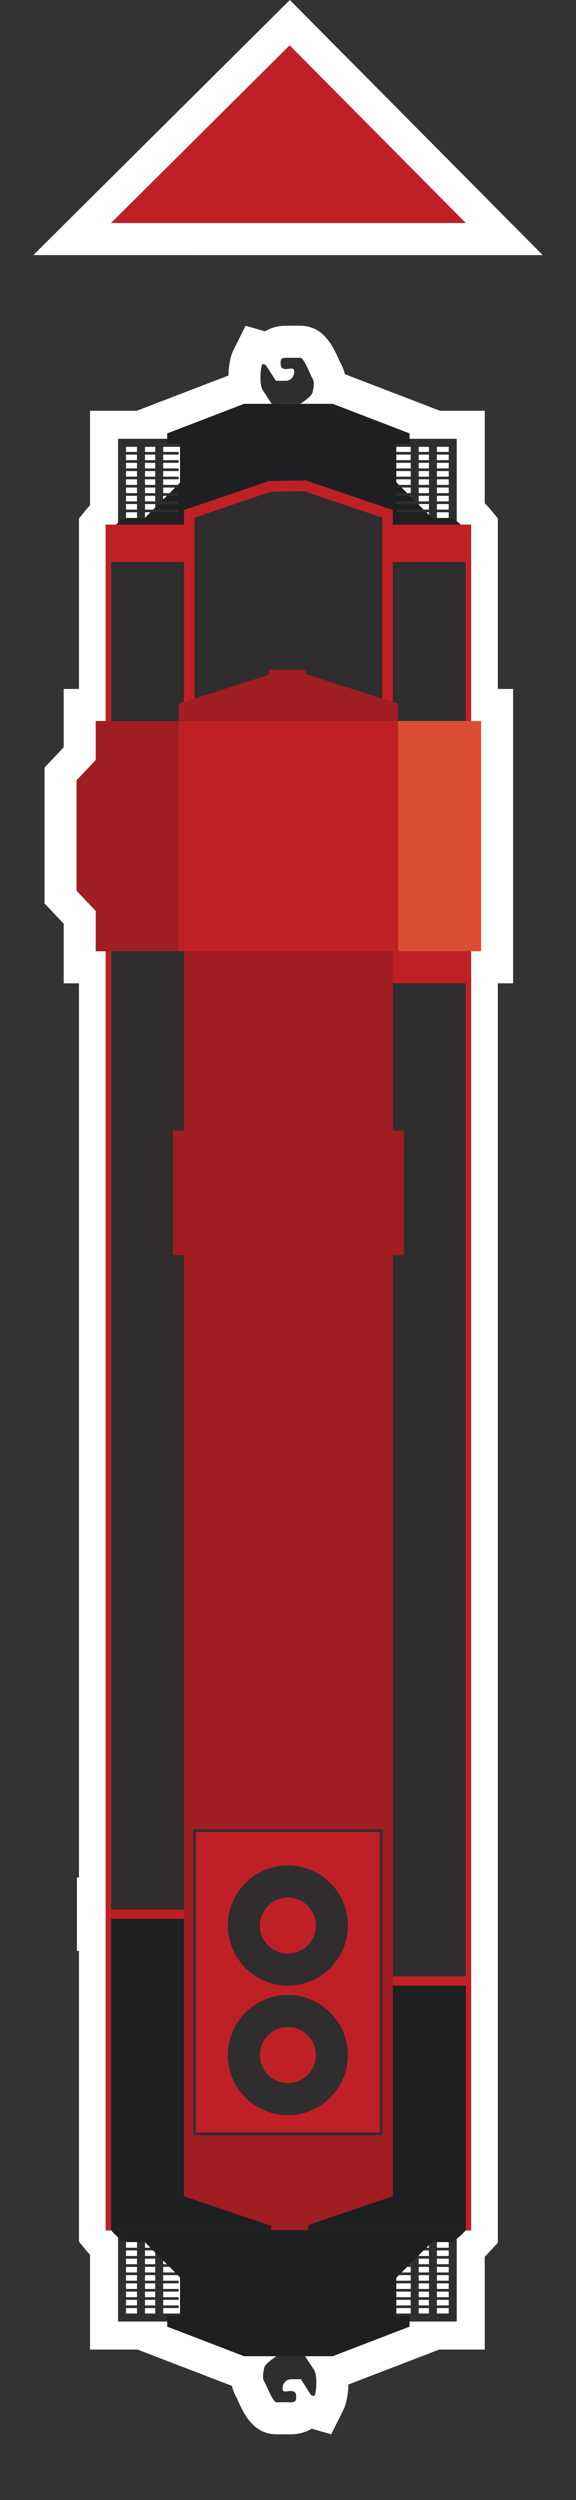 <?xml version="1.0" encoding="utf-8"?>
<!-- Generator: Adobe Illustrator 16.0.0, SVG Export Plug-In . SVG Version: 6.00 Build 0)  -->
<!DOCTYPE svg PUBLIC "-//W3C//DTD SVG 1.1//EN" "http://www.w3.org/Graphics/SVG/1.1/DTD/svg11.dtd">
<svg version="1.1" xmlns="http://www.w3.org/2000/svg" xmlns:xlink="http://www.w3.org/1999/xlink" x="0px" y="0px" width="216px"
	 height="936px" viewBox="0 0 216 936" enable-background="new 0 0 216 936" xml:space="preserve">
<rect x="0" y="0" width="216" height="936" fill="#333333" stroke="none"/>
<g id="Background" display="none">
	<rect x="-439.82" y="51.285" display="inline" width="1096.185" height="833.431"/>
</g>
<g id="Message_Loco">
</g>
<g id="Warning_Loco">
</g>
<g id="Critical_Loco">
	<g>
		<path fill="#FFFFFF" d="M116.874,909.273l7.328,2.093l4.454-8.902c0.857-1.714,1.871-4.769,1.966-9.72l34.082-13.092h17.068
			v-34.717c0.736-0.73,1.363-1.421,1.861-2.002l3.053-3.237v-471.55h5.725V257.93h-5.725v-63.839l-2.738-3.324
			c-0.465-0.563-1.209-1.419-2.176-2.377v-34.609h-16.797l-35.688-13.709c-0.344-1.573-0.918-3.045-1.719-4.406
			c-0.152-0.31-0.329-0.713-0.529-1.154c-2.129-4.698-5.693-12.562-14.424-12.562h-5.453c-2.93,0-5.568,0.759-7.741,2.106
			l-7.329-2.094l-4.455,8.905c-0.855,1.713-1.869,4.767-1.964,9.717l-34.354,13.197H33.766v35.39
			c-0.672,0.708-1.162,1.284-1.424,1.603l-2.734,3.322v63.835h-5.724v21.853l-7.179,7.589v50.858l7.179,7.589v22.327h5.724v334.752
			h-0.756v27.5h0.756v102.671l0.004,6.165l2.73,3.319c0.262,0.318,0.752,0.896,1.424,1.604v35.494h17.825l35.415,13.604
			c0.344,1.572,0.918,3.046,1.719,4.406c0.152,0.31,0.33,0.713,0.529,1.154c2.13,4.698,5.693,12.562,14.425,12.562h5.452
			C112.061,911.379,114.7,910.62,116.874,909.273z"/>
		<polygon fill="#FFFFFF" points="12.491,95.509 203.509,95.51 108.688,0 		"/>
	</g>
	<g>
		<rect x="148.621" y="841.527" fill="#2F2D2E" width="21.151" height="1"/>
		<rect x="148.621" y="844.612" fill="#2F2D2E" width="21.151" height="1"/>
		<rect x="148.621" y="847.697" fill="#2F2D2E" width="21.151" height="1"/>
		<rect x="148.621" y="850.782" fill="#2F2D2E" width="21.151" height="1"/>
		<rect x="148.621" y="853.867" fill="#2F2D2E" width="21.151" height="1"/>
		<rect x="148.621" y="856.952" fill="#2F2D2E" width="21.151" height="1"/>
		<rect x="148.621" y="860.037" fill="#2F2D2E" width="21.151" height="1"/>
		<rect x="148.621" y="863.122" fill="#2F2D2E" width="21.151" height="1"/>
		<rect x="45.83" y="841.527" fill="#2F2D2E" width="21.151" height="1"/>
		<rect x="45.83" y="844.612" fill="#2F2D2E" width="21.151" height="1"/>
		<rect x="45.83" y="847.697" fill="#2F2D2E" width="21.151" height="1"/>
		<rect x="45.83" y="850.782" fill="#2F2D2E" width="21.151" height="1"/>
		<rect x="45.83" y="853.867" fill="#2F2D2E" width="21.151" height="1"/>
		<rect x="45.83" y="856.952" fill="#2F2D2E" width="21.151" height="1"/>
		<rect x="45.83" y="860.037" fill="#2F2D2E" width="21.151" height="1"/>
		<rect x="45.83" y="863.122" fill="#2F2D2E" width="21.151" height="1"/>
		<rect x="160.846" y="837.41" fill="#2F2D2E" width="3" height="30.242"/>
		<rect x="154.018" y="837.41" fill="#2F2D2E" width="3" height="30.242"/>
		<rect x="58.2" y="837.41" fill="#2F2D2E" width="3" height="30.242"/>
		<rect x="51.373" y="837.41" fill="#2F2D2E" width="3" height="30.242"/>
		<rect x="160.846" y="165.781" fill="#2F2D2E" width="3" height="30.242"/>
		<rect x="154.018" y="165.781" fill="#2F2D2E" width="3" height="30.242"/>
		<rect x="58.2" y="165.781" fill="#2F2D2E" width="3" height="30.242"/>
		<rect x="51.373" y="165.781" fill="#2F2D2E" width="3" height="30.242"/>
		<path fill="#2F2D2E" d="M145.057,197.002v-32.722h26.215v32.722H145.057z M148.057,167.281v26.722h20.215v-26.722H148.057z"/>
		<path fill="#2F2D2E" d="M44.266,197.002v-32.722h26.215v32.722H44.266z M47.266,167.281v26.722h20.215v-26.722H47.266z"/>
		<path fill="#2F2D2E" d="M145.057,869.152v-36.376h26.215v36.376H145.057z M148.057,835.776v30.376h20.215v-30.376H148.057z"/>
		<path fill="#2F2D2E" d="M44.266,869.152v-36.376h26.215v36.376H44.266z M47.266,835.776v30.376h20.215v-30.376H47.266z"/>
		<path fill="#1E1F21" d="M168.366,193.919c-2.639,0-6.366,0-6.366,0l-13.379-13.38v-14.407h4.972v-3.869l-28.842-11.08h-9.245
			H100.79h-9.245l-28.843,11.08v3.869h4.973v14.407l-13.379,13.38c0,0-3.729,0-6.366,0s-6.321,4.479-6.321,4.479h59.182h14.716
			h59.181C174.686,198.398,171.003,193.919,168.366,193.919z"/>
		<g>
			<rect x="41.608" y="198.398" fill="#2F2D2E" width="133.078" height="634.665"/>
			<path fill="#BF2026" d="M174.686,833.063H41.608V198.398h133.078V833.063 M176.686,835.063v-2V198.398v-2h-2H41.608h-2v2v634.665
				v2h2h133.078H176.686L176.686,835.063z"/>
		</g>
		<polygon fill="#1E1F21" points="41.608,834.93 41.608,718.398 137.456,718.398 144.165,743.398 174.686,743.398 174.686,834.93 		
			"/>
		<rect x="41.608" y="198.398" fill="#BF2026" width="133.078" height="12"/>
		<rect x="146.557" y="356.146" fill="#BF2026" width="28.129" height="12"/>
		<rect x="146.557" y="739.898" fill="#BF2026" width="28.129" height="3.5"/>
		<rect x="40.852" y="714.898" fill="#BF2026" width="28.129" height="3.5"/>
		<g>
			<polygon fill="#2F2D2E" points="147.313,202.148 147.313,193.398 147.313,190.958 114.62,179.847 100.79,180.13 68.981,190.958 
				68.981,193.398 68.981,202.148 68.981,269.93 147.313,269.93 			"/>
			<path fill="#BF2026" d="M143.313,265.93H72.981v-63.782v-8.326l28.51-9.705l12.508-0.256l29.314,9.962v8.325V265.93
				 M147.313,269.93v-67.782v-8.75v-2.44l-32.693-11.11l-13.83,0.283l-31.809,10.827v2.44v8.75v67.782H147.313L147.313,269.93z"/>
		</g>
		<rect x="66.981" y="269.93" fill="#BF2026" width="82.332" height="86.216"/>
		<rect x="149.313" y="269.93" fill="#DC4E34" width="31.098" height="86.216"/>
		<rect x="35.884" y="269.93" fill="#A01D21" width="31.097" height="86.216"/>
		<polygon fill="#A01D21" points="149.313,263.458 114.62,252.347 114.62,250.771 100.79,250.771 100.79,252.63 66.981,263.458 
			66.981,269.93 100.79,269.93 106.594,269.93 109.701,269.93 114.62,269.93 149.313,269.93 		"/>
		<polygon fill="#A01D21" points="115.505,833.072 147.313,822.244 147.313,356.146 68.981,356.146 68.981,822.244 101.674,833.355 
			101.674,834.93 115.505,834.93 		"/>
		<rect x="64.838" y="423.208" fill="#A01D21" width="86.617" height="46.728"/>
		<polygon fill="#A01D21" points="37.456,282.898 28.706,292.148 28.706,312.564 28.706,313.039 28.706,333.454 37.456,342.704 		
			"/>
		<g>
			<rect x="72.956" y="685.398" fill="#BF2026" width="70" height="113.5"/>
			<path fill="#2F2D2E" d="M72.456,799.398v-114.5h71v114.5H72.456z M73.456,685.898v112.5h69v-112.5H73.456z"/>
		</g>
		<circle fill="#2F2D2E" cx="107.956" cy="720.898" r="22.5"/>
		<circle fill="#2F2D2E" cx="107.956" cy="769.398" r="22.5"/>
		<circle fill="#BF2026" cx="107.956" cy="769.398" r="10.5"/>
		<circle fill="#BF2026" cx="107.956" cy="720.898" r="10.5"/>
		<path fill="#2F2D2E" d="M112.616,151.183c0,0,4.221-2.638,4.572-4.221s0.879-3.868,0-5.275s-3.166-7.738-4.572-7.738
			c-1.407,0-3.342,0-5.453,0c-2.109,0-1.934,1.23-1.934,2.11c0,0.879,0.176,2.11,1.934,2.11c1.76,0,3.166-0.88,3.166,1.055
			s-1.582,3.342-2.989,3.342s-3.869,0-3.869,0l-3.869-5.979l-1.231-0.352c0,0-0.703,1.406-0.703,5.1s0.879,4.749,0.879,4.749
			l3.342,5.1H112.616z"/>
		<path fill="#1E1F21" d="M47.929,839.409c2.638,0,6.366,0,6.366,0l13.379,13.38v14.407h-4.973v3.869l28.843,11.079h9.245h14.716
			h9.245l28.842-11.079v-3.869h-4.972v-14.407L162,839.409c0,0,3.728,0,6.366,0c2.638,0,6.32-4.479,6.32-4.479h-59.181H100.79
			H41.608C41.608,834.929,45.292,839.409,47.929,839.409z"/>
		<path fill="#2F2D2E" d="M103.679,882.144c0,0-4.222,2.639-4.573,4.221c-0.352,1.584-0.879,3.869,0,5.276
			c0.88,1.407,3.166,7.738,4.573,7.738s3.342,0,5.452,0s1.934-1.231,1.934-2.11s-0.175-2.11-1.934-2.11s-3.166,0.88-3.166-1.056
			c0-1.934,1.582-3.342,2.99-3.342c1.406,0,3.869,0,3.869,0l3.869,5.98l1.23,0.352c0,0,0.703-1.406,0.703-5.1
			s-0.879-4.749-0.879-4.749l-3.342-5.101H103.679z"/>
		<rect x="148.621" y="169.197" fill="#2F2D2E" width="21.151" height="1"/>
		<rect x="148.621" y="172.282" fill="#2F2D2E" width="21.151" height="1"/>
		<rect x="148.621" y="175.367" fill="#2F2D2E" width="21.151" height="1"/>
		<rect x="148.621" y="178.452" fill="#2F2D2E" width="21.151" height="1"/>
		<rect x="148.621" y="181.537" fill="#2F2D2E" width="21.151" height="1"/>
		<rect x="148.621" y="184.622" fill="#2F2D2E" width="21.151" height="1"/>
		<rect x="148.621" y="187.707" fill="#2F2D2E" width="21.151" height="1"/>
		<rect x="148.621" y="190.792" fill="#2F2D2E" width="21.151" height="1"/>
		<rect x="45.83" y="169.197" fill="#2F2D2E" width="21.151" height="1"/>
		<rect x="45.83" y="172.282" fill="#2F2D2E" width="21.151" height="1"/>
		<rect x="45.83" y="175.367" fill="#2F2D2E" width="21.151" height="1"/>
		<rect x="45.83" y="178.452" fill="#2F2D2E" width="21.151" height="1"/>
		<rect x="45.83" y="181.537" fill="#2F2D2E" width="21.151" height="1"/>
		<rect x="45.83" y="184.622" fill="#2F2D2E" width="21.151" height="1"/>
		<rect x="45.83" y="187.707" fill="#2F2D2E" width="21.151" height="1"/>
		<rect x="45.83" y="190.792" fill="#2F2D2E" width="21.151" height="1"/>
		<polygon fill="#BF2026" points="41.608,83.509 174.686,83.51 108.626,16.971 		"/>
	</g>
</g>
</svg>
